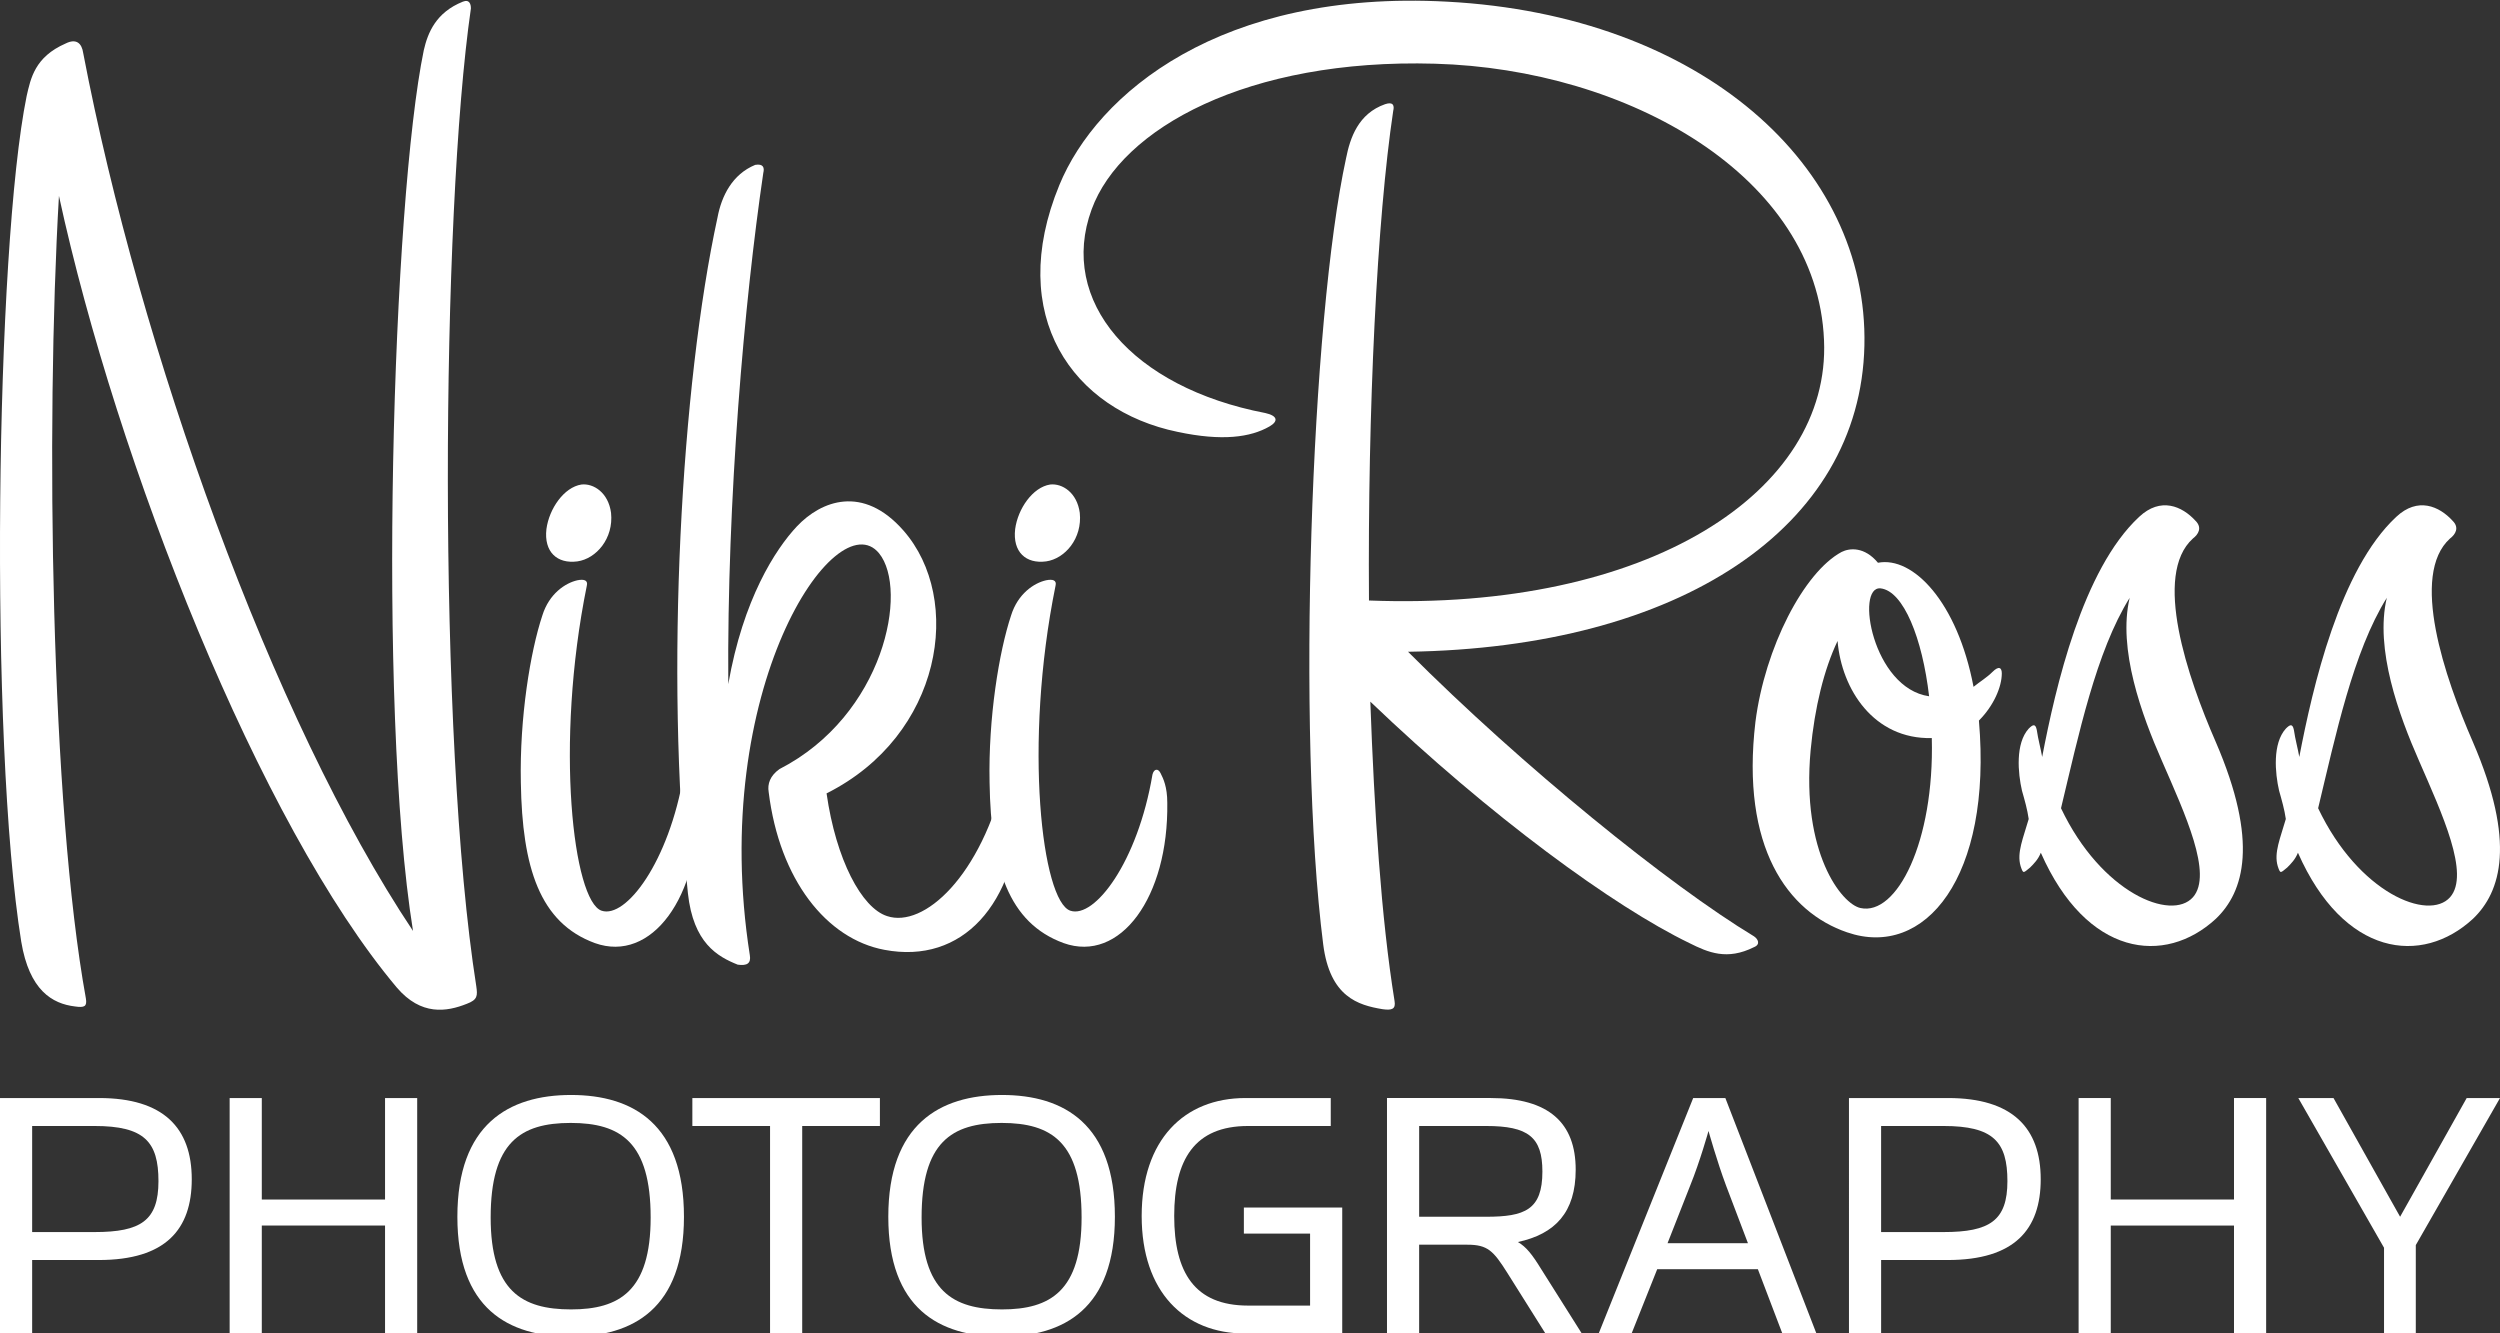 <?xml version="1.0" encoding="utf-8"?>
<!-- Generator: Adobe Illustrator 14.0.0, SVG Export Plug-In . SVG Version: 6.00 Build 43363)  -->
<!DOCTYPE svg PUBLIC "-//W3C//DTD SVG 1.1//EN" "http://www.w3.org/Graphics/SVG/1.1/DTD/svg11.dtd">
<svg version="1.1" id="logo" xmlns="http://www.w3.org/2000/svg" xmlns:xlink="http://www.w3.org/1999/xlink" x="0px" y="0px"
	 width="600px" height="320px" viewBox="0 0 600 320" enable-background="new 0 0 600 320" xml:space="preserve">
<rect x="0" y="0" width="600" height="320" fill="#333333" stroke="none"/>
<g id="PHOTOGRAPHY">
	<path id="P" fill="#FFFFFF" d="M0,263.529h23.792c15.433,0,22.23,7.168,22.23,19.484c0,12.038-6.246,19.391-22.321,19.391H7.717
		v17.646H0V263.529z M22.69,295.695c11.114,0,15.34-2.758,15.34-12.223c0-9.467-3.398-13.234-15.34-13.234H7.717v25.457H22.69
		L22.69,295.695z"/>
	<path id="H" fill="#FFFFFF" d="M55.115,263.529h7.716v24.354H92.41v-24.354h7.716v56.521H92.41v-25.917H62.831v25.917h-7.716
		V263.529z"/>
	<path id="O" fill="#FFFFFF" d="M109.77,292.02c0-22.148,12.309-29.226,27.282-29.226c14.973,0,27.098,7.077,27.098,29.226
		c0,22.057-12.217,28.766-27.19,28.766S109.77,314.076,109.77,292.02z M156.157,292.203c0-18.014-7.165-22.7-19.198-22.7
		s-19.198,4.687-19.198,22.7c0,17.646,7.532,22.057,19.291,22.057C148.625,314.259,156.157,309.848,156.157,292.203z"/>
	<path id="T" fill="#FFFFFF" d="M184.813,270.238h-18.648v-6.709h45.011v6.709h-18.647v49.812h-7.716V270.238z"/>
	<path id="O_1_" fill="#FFFFFF" d="M213.193,292.02c0-22.148,12.309-29.226,27.282-29.226s27.098,7.077,27.098,29.226
		c0,22.057-12.217,28.766-27.189,28.766C225.412,320.785,213.193,314.076,213.193,292.02z M259.582,292.203
		c0-18.014-7.165-22.7-19.198-22.7c-12.034,0-19.199,4.687-19.199,22.7c0,17.646,7.533,22.057,19.29,22.057
		C252.05,314.259,259.582,309.848,259.582,292.203z"/>
	<path id="G" fill="#FFFFFF" d="M274.002,291.835c0-18.289,10.197-28.306,24.894-28.306h20.483v6.709h-19.841
		c-12.86,0-17.729,8.087-17.729,21.597c0,13.511,4.869,21.505,17.729,21.505h14.881v-17.277h-15.892v-6.25h23.607v30.235h-23.24
		C284.199,320.049,274.002,310.032,274.002,291.835z"/>
	<path id="R" fill="#FFFFFF" d="M369.9,304.609l9.738,15.439h-8.729l-9.186-14.613c-3.308-5.238-4.686-6.707-9.555-6.707h-11.574
		v21.321h-7.716v-56.521h24.894c13.963,0,20.393,5.974,20.393,17.186c0,10.293-4.96,15.439-13.87,17.37
		C366.316,299.279,367.695,301.025,369.9,304.609z M356.673,292.02c9.278,0,13.503-1.655,13.503-10.845
		c0-8.271-3.398-10.937-13.503-10.937h-16.075v21.781H356.673z"/>
	<path id="A" fill="#FFFFFF" d="M391.578,320.049h-7.9l22.689-56.521h7.717l21.861,56.521h-8.176l-5.879-15.439h-24.158
		L391.578,320.049z M414.267,284.574c-2.204-5.881-4.225-13.143-4.225-13.143s-2.021,7.262-4.41,13.143l-5.419,13.787h19.289
		L414.267,284.574z"/>
	<path id="P_1_" fill="#FFFFFF" d="M443.751,263.529h23.792c15.432,0,22.229,7.168,22.229,19.484
		c0,12.038-6.245,19.391-22.321,19.391h-15.982v17.646h-7.717L443.751,263.529L443.751,263.529z M466.441,295.695
		c11.112,0,15.339-2.758,15.339-12.223c0-9.467-3.397-13.234-15.339-13.234h-14.975v25.457H466.441L466.441,295.695z"/>
	<path id="H_1_" fill="#FFFFFF" d="M498.865,263.529h7.717v24.354h29.578v-24.354h7.715v56.521h-7.715v-25.917h-29.578v25.917
		h-7.717V263.529L498.865,263.529z"/>
	<path id="Y" fill="#FFFFFF" d="M551.592,263.529h8.45l13.503,24.078c0.919,1.654,2.48,4.412,2.48,4.412s1.561-2.756,2.479-4.412
		l13.502-24.078H600l-20.209,35.291v21.229h-7.624v-20.587L551.592,263.529z"/>
</g>
<g id="Niki_Ross">
	<g id="Niki_1_">
		<path id="N" fill="#FFFFFF" d="M101.708,12.055c0.969-4.208,2.908-9.063,9.37-11.653c1.616-0.647,1.938,0.647,1.938,1.619
			c-7.108,49.202-8.077,175.12,1.292,234.679c0.323,2.266,0.323,3.237-2.262,4.208c-4.847,1.941-10.985,2.912-16.801-3.885
			C62.289,197.855,28.041,111.105,14.147,47.014c-3.231,55.676-1.938,146.31,6.462,192.599c0.323,1.941-0.324,2.265-2.585,1.941
			c-5.492-0.646-10.985-3.885-12.924-15.537C-2.654,177.786-1.039,59.637,6.393,23.06c0.969-4.208,1.938-9.388,9.37-12.625
			c2.584-1.294,3.877,0,4.2,2.266c13.57,70.889,45.234,159.904,79.161,210.726C90.399,169.047,94.277,47.985,101.708,12.055z"/>
		<path id="i" fill="#FFFFFF" d="M167.654,192.677c0.323,22.659-11.309,38.519-24.879,33.665
			c-13.248-4.855-17.448-18.127-17.771-38.521c-0.323-15.536,2.262-31.397,5.169-40.137c1.616-5.18,5.493-7.769,8.401-8.417
			c1.615-0.324,2.585,0,2.262,1.295c-7.754,38.196-3.231,75.746,3.554,78.009c5.816,1.943,16.155-11.651,19.709-32.691
			c0.323-1.295,1.292-1.619,1.939-0.324S167.654,188.792,167.654,192.677z M139.544,116.285c2.908-0.324,6.462,1.942,7.108,6.797
			c0.646,6.15-3.554,11.006-8.077,11.653c-4.846,0.647-8.078-2.266-7.432-7.769C131.79,122.111,135.345,116.933,139.544,116.285z"/>
		<path id="k" fill="#FFFFFF" d="M191.268,126.319c5.816-6.15,15.833-10.034,25.525,0.971c14.54,16.508,9.37,49.201-18.417,63.12
			c2.262,15.861,8.401,27.514,14.54,29.456c8.724,2.913,22.617-9.386,28.433-34.312c0.323-1.619,1.615-1.619,2.262-0.646
			c0.969,1.617,1.616,4.208,1.292,8.416c-0.969,23.63-13.894,38.195-32.634,34.635c-13.894-2.589-25.202-16.832-27.787-37.873
			c-0.323-1.941,0.323-3.884,2.585-5.502c25.202-12.948,31.018-43.052,23.91-51.792c-10.339-12.624-41.034,32.692-31.018,96.461
			c0.323,1.94-0.646,2.589-2.909,2.265c-4.846-1.94-10.662-5.178-11.954-17.154c-5.493-52.762-1.616-122.033,7.108-162.171
			c0.97-5.179,3.554-10.358,9.047-12.624c1.938-0.324,2.262,0.647,1.938,1.942c-4.523,30.751-8.724,78.011-8.401,122.68
			C178.343,143.799,186.098,131.822,191.268,126.319z"/>
		<path id="i_1_" fill="#FFFFFF" d="M280.148,192.677c0.323,22.659-11.309,38.519-24.879,33.665
			c-13.247-4.855-17.448-18.127-17.77-38.521c-0.323-15.536,2.261-31.397,5.169-40.137c1.616-5.18,5.493-7.769,8.401-8.417
			c1.615-0.324,2.584,0,2.261,1.295c-7.754,38.196-3.231,75.746,3.555,78.009c5.815,1.943,16.155-11.651,19.709-32.691
			c0.323-1.295,1.292-1.619,1.939-0.324C279.179,186.85,280.148,188.792,280.148,192.677z M252.038,116.285
			c2.908-0.324,6.462,1.942,7.108,6.797c0.646,6.15-3.554,11.006-8.077,11.653c-4.847,0.647-8.078-2.266-7.431-7.769
			C244.284,122.111,247.838,116.933,252.038,116.285z"/>
	</g>
	<g id="Ross">
		<path id="R_1_" fill="#FFFFFF" d="M334.695,240.261c0.322,1.941-0.646,2.265-2.909,1.941c-5.813-0.97-12.601-2.913-14.216-15.537
			c-6.461-50.819-2.908-150.195,5.492-188.715c0.97-4.855,2.908-10.682,9.369-12.948c1.939-0.647,2.262,0.324,1.939,1.619
			c-3.877,25.896-6.141,71.536-5.816,117.501c67.206,2.59,110.824-26.219,109.21-62.473c-1.615-39.491-47.174-65.062-93.376-66.357
			c-44.913-1.295-75.285,15.538-82.392,34.959c-8.078,22.012,9.692,42.728,41.68,48.878c2.908,0.647,3.231,1.942,0.97,3.237
			c-4.523,2.589-11.31,3.561-21.972,1.294c-25.202-5.179-41.357-27.838-28.433-59.236c9.047-22.011,38.773-46.936,93.053-44.023
			c61.068,3.237,101.131,39.491,100.163,82.542c-0.97,43.699-44.266,72.508-109.532,73.479c27.465,27.514,62.682,56,83.038,68.301
			c0.97,0.646,1.616,1.941,0,2.59c-6.463,3.235-10.984,1.293-15.509-0.972c-18.096-8.741-47.82-30.428-76.576-57.942
			C329.848,194.943,331.463,220.191,334.695,240.261z"/>
		<path id="o" fill="#FFFFFF" d="M443.276,223.752c-14.218-4.855-25.526-20.393-21.973-50.497
			c2.263-17.803,11.631-35.93,20.681-40.785c1.938-0.971,5.49-1.295,8.723,2.589c8.4-1.618,19.062,9.387,22.94,29.78
			c1.614-1.295,3.23-2.266,4.523-3.56c1.615-1.619,2.261-0.972,2.261,0.324c0,3.235-1.938,7.769-5.491,11.328
			C478.172,210.48,462.016,230.227,443.276,223.752z M441.015,153.833c-3.23,6.798-5.492,15.86-6.463,26.219
			c-2.262,24.601,7.434,36.901,11.955,37.872c8.726,1.942,17.771-15.859,17.125-40.785
			C449.738,177.463,441.984,165.486,441.015,153.833z M462.985,167.105c-1.616-13.919-6.14-25.25-11.633-25.896
			C445.215,140.562,449.415,165.163,462.985,167.105z"/>
		<path id="s_1_" fill="#FFFFFF" d="M487.213,208.214c-1.615,1.295-1.615,1.619-2.262-0.323c-0.97-3.238,0.646-6.799,1.938-11.33
			c-0.321-2.266-0.968-4.531-1.614-6.797c-0.97-4.207-1.615-11.33,1.614-14.891c0.972-0.971,1.616-1.295,1.939,0.324
			c0.323,2.265,0.97,4.531,1.292,6.474c3.23-16.833,9.692-44.994,23.265-57.618c5.169-4.855,10.339-2.589,13.569,0.971
			c1.615,1.619,0.646,3.237-0.646,4.208c-9.692,8.739-1.293,33.34,5.492,48.877c10.339,23.953,6.785,35.93,0,42.404
			c-12.276,11.328-31.019,9.063-42.003-15.861C489.151,206.271,488.182,207.243,487.213,208.214z M526.309,215.335
			c4.847-5.502-1.938-20.069-7.432-32.692c-4.848-11.006-10.662-26.868-7.755-39.167c-8.077,12.948-12.277,33.017-16.479,50.498
			C504.338,214.364,521.139,221.162,526.309,215.335z"/>
		<path id="s" fill="#FFFFFF" d="M548.922,208.214c-1.615,1.295-1.615,1.619-2.262-0.323c-0.97-3.238,0.646-6.799,1.938-11.33
			c-0.323-2.266-0.971-4.531-1.615-6.797c-0.97-4.207-1.615-11.33,1.615-14.891c0.97-0.971,1.615-1.295,1.938,0.324
			c0.322,2.265,0.969,4.531,1.293,6.474c3.229-16.833,9.692-44.994,23.263-57.618c5.17-4.855,10.34-2.589,13.57,0.971
			c1.616,1.619,0.646,3.237-0.646,4.208c-9.691,8.739-1.293,33.34,5.494,48.877c10.338,23.953,6.784,35.93,0,42.404
			c-12.277,11.328-31.019,9.063-42.005-15.861C550.86,206.271,549.892,207.243,548.922,208.214z M588.018,215.335
			c4.849-5.502-1.938-20.069-7.431-32.692c-4.847-11.006-10.662-26.868-7.756-39.167c-8.077,12.948-12.277,33.017-16.479,50.498
			C566.047,214.364,582.848,221.162,588.018,215.335z"/>
	</g>
</g>
</svg>
